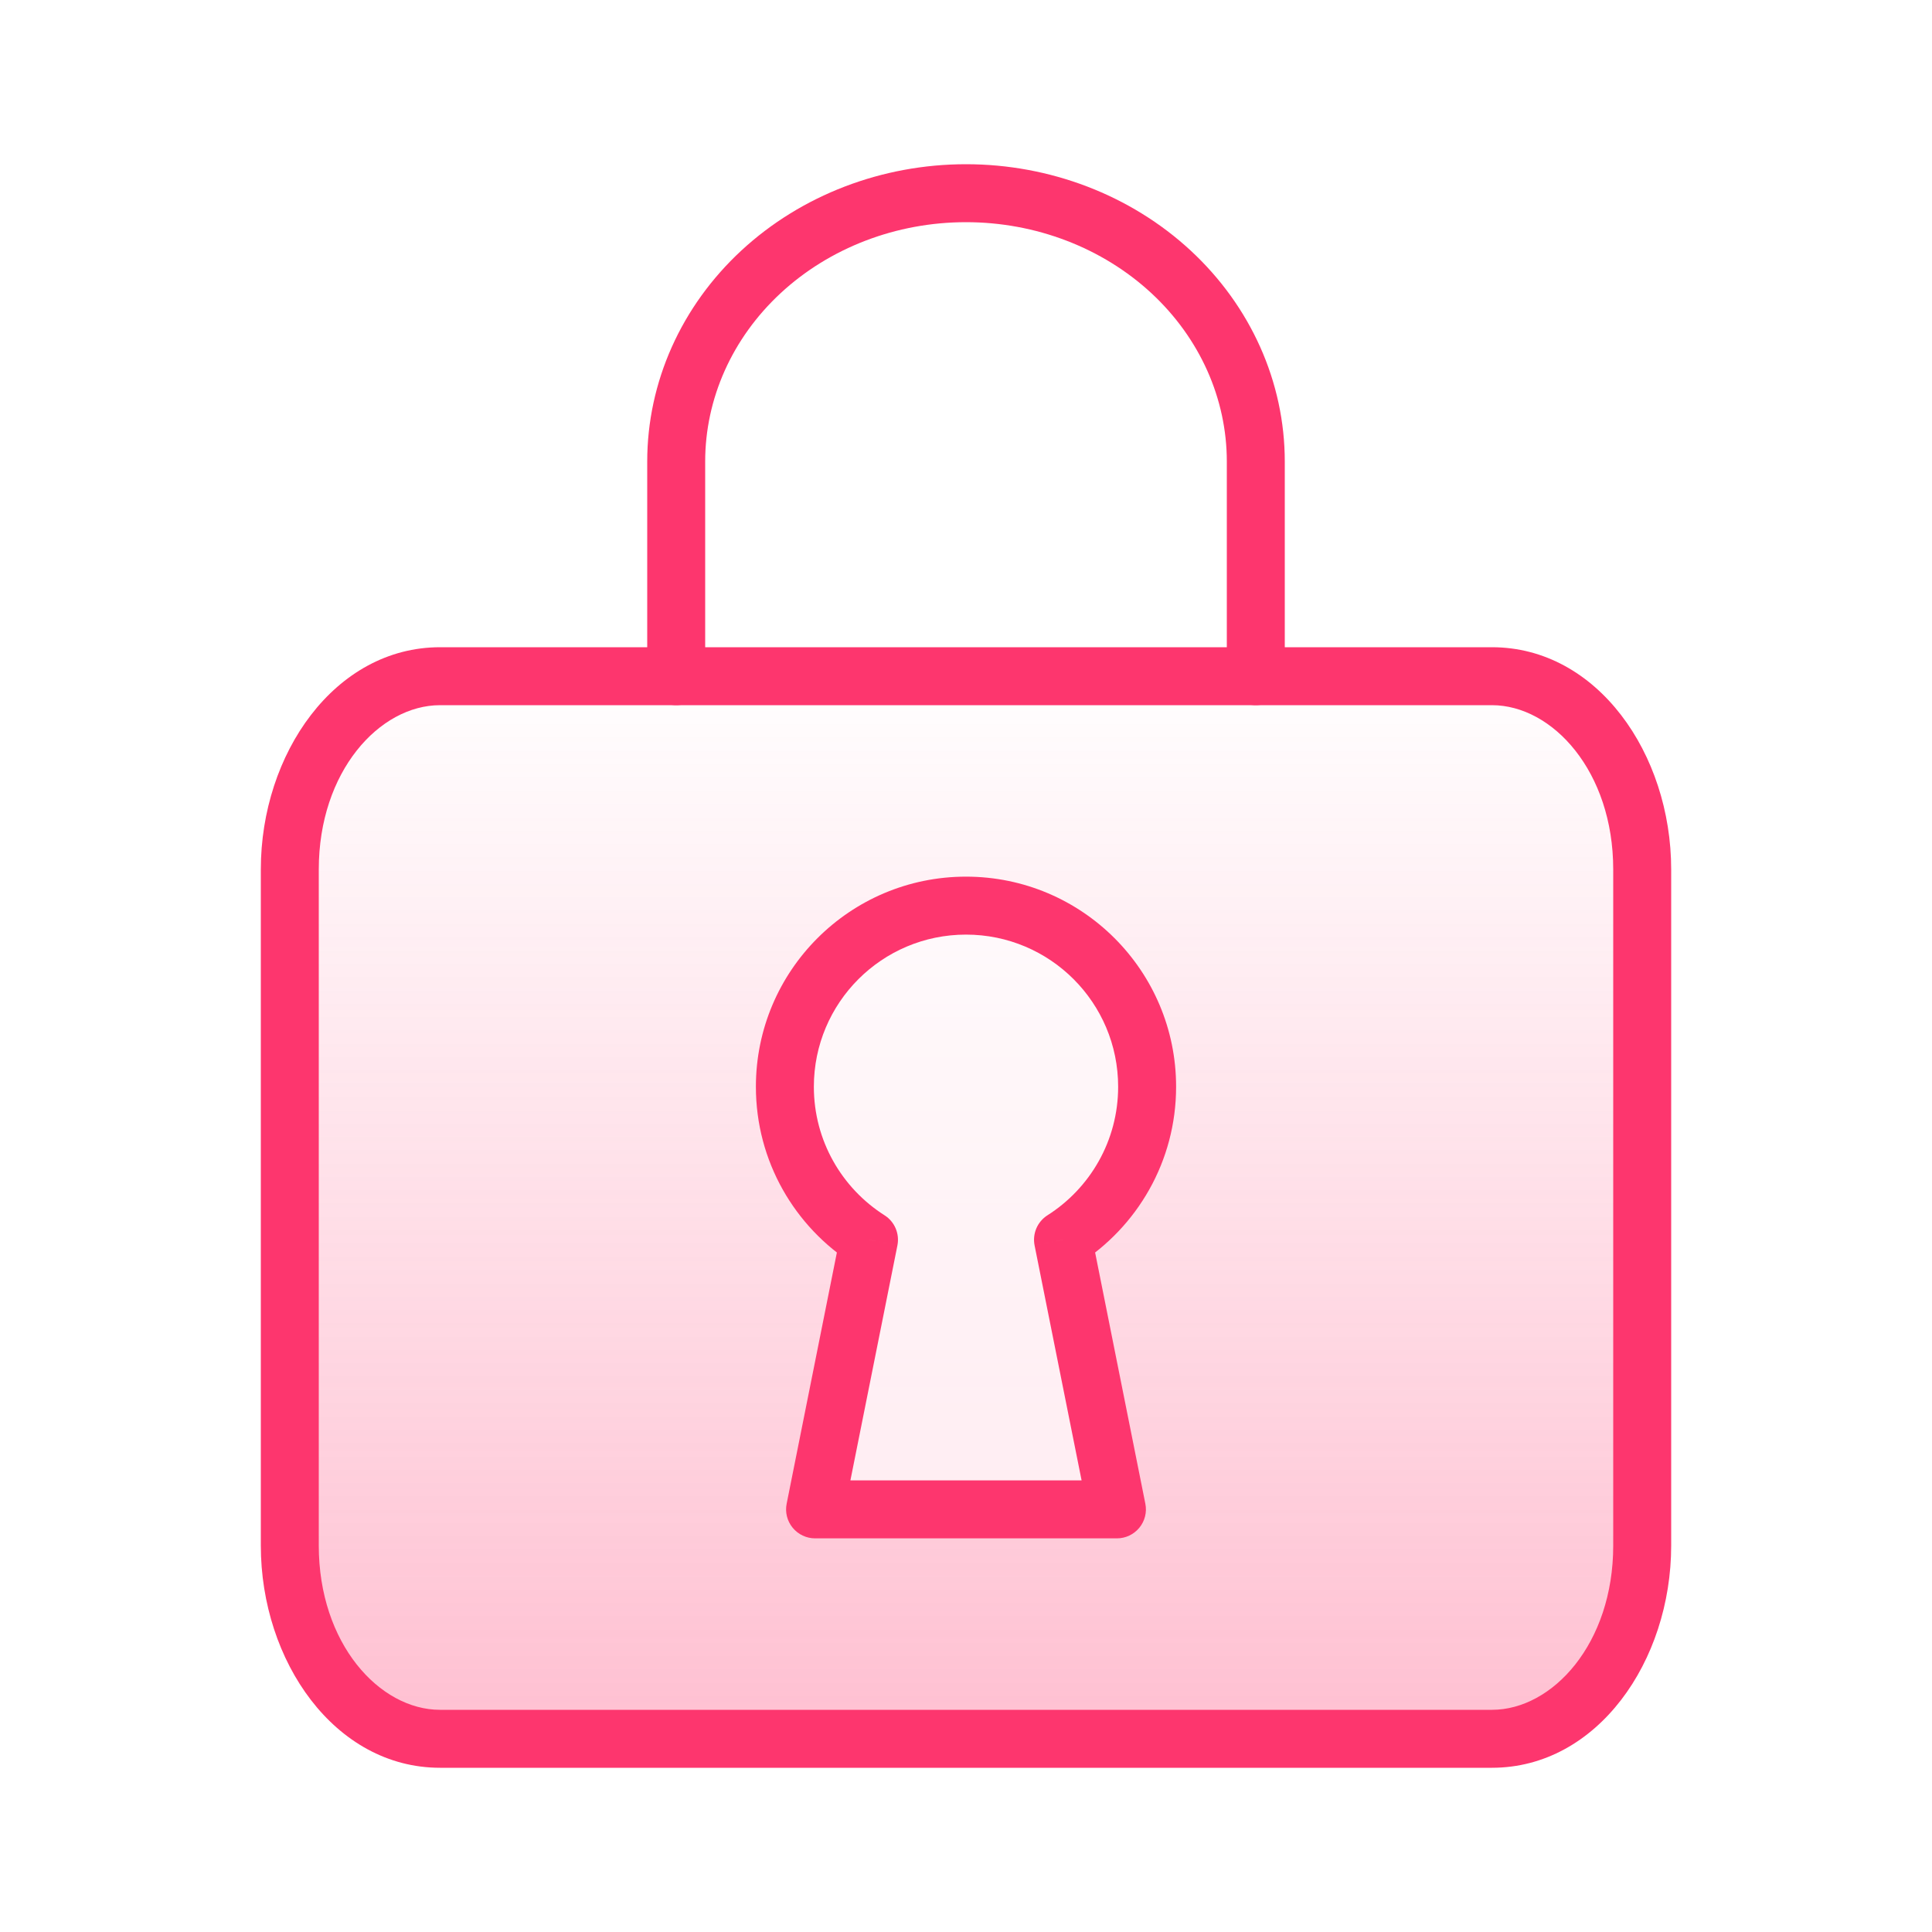 <svg width="40" height="40" viewBox="0 0 40 40" fill="none" xmlns="http://www.w3.org/2000/svg">
<path d="M14 14V9.556C14 8.082 14.632 6.669 15.757 5.627C16.883 4.585 18.409 4 20 4C21.591 4 23.117 4.585 24.243 5.627C25.368 6.669 26 8.082 26 9.556V14" stroke="#FD366E" stroke-width="1.2" stroke-linecap="round" stroke-linejoin="round"/>
<path d="M30.889 14H9.111C7.393 14 6 15.791 6 18V32C6 34.209 7.393 36 9.111 36H30.889C32.607 36 34 34.209 34 32V18C34 15.791 32.607 14 30.889 14Z" fill="url(#paint0_linear_1881_6145)"/>
<path d="M9.111 14.6H30.889V13.4H9.111V14.6ZM30.889 14.6C32.144 14.6 33.4 15.973 33.4 18H34.6C34.6 15.609 33.07 13.4 30.889 13.4V14.6ZM33.4 18V32H34.6V18H33.4ZM33.4 32C33.4 34.027 32.144 35.4 30.889 35.4V36.6C33.07 36.6 34.6 34.391 34.6 32H33.4ZM30.889 35.4H9.111V36.6H30.889V35.4ZM9.111 35.4C7.856 35.4 6.6 34.027 6.6 32H5.4C5.4 34.391 6.93 36.6 9.111 36.6V35.4ZM6.6 32V18H5.4V32H6.6ZM6.6 18C6.6 15.973 7.856 14.6 9.111 14.6V13.4C6.93 13.4 5.4 15.609 5.4 18H6.6Z" fill="#FD366E"/>
<g filter="url(#filter0_b_1881_6145)">
<path fill-rule="evenodd" clip-rule="evenodd" d="M22.009 25.667C23.055 25.002 23.75 23.832 23.75 22.5C23.75 20.429 22.071 18.75 20 18.75C17.929 18.75 16.25 20.429 16.25 22.5C16.25 23.832 16.945 25.002 17.991 25.667L16.875 31.25H23.125L22.009 25.667Z" fill="white" fill-opacity="0.64"/>
<path d="M22.009 25.667L21.687 25.161C21.477 25.294 21.372 25.542 21.42 25.785L22.009 25.667ZM17.991 25.667L18.58 25.785C18.628 25.542 18.523 25.294 18.313 25.161L17.991 25.667ZM16.875 31.25L16.287 31.132C16.251 31.309 16.297 31.491 16.411 31.63C16.525 31.769 16.695 31.85 16.875 31.85V31.25ZM23.125 31.25V31.85C23.305 31.85 23.475 31.769 23.589 31.63C23.703 31.491 23.749 31.309 23.713 31.132L23.125 31.25ZM23.15 22.5C23.15 23.618 22.568 24.601 21.687 25.161L22.33 26.174C23.543 25.403 24.35 24.046 24.35 22.5H23.15ZM20 19.35C21.74 19.35 23.15 20.76 23.15 22.5H24.35C24.35 20.098 22.402 18.15 20 18.15V19.35ZM16.85 22.5C16.85 20.76 18.26 19.35 20 19.35V18.15C17.598 18.15 15.65 20.098 15.65 22.5H16.85ZM18.313 25.161C17.432 24.601 16.85 23.618 16.85 22.5H15.65C15.65 24.046 16.457 25.403 17.67 26.174L18.313 25.161ZM17.463 31.368L18.58 25.785L17.403 25.55L16.287 31.132L17.463 31.368ZM23.125 30.65H16.875V31.85H23.125V30.65ZM21.42 25.785L22.537 31.368L23.713 31.132L22.597 25.55L21.42 25.785Z" fill="#FD366E"/>
</g>
<defs>
<filter id="filter0_b_1881_6145" x="9.65" y="12.148" width="20.699" height="25.703" filterUnits="userSpaceOnUse" color-interpolation-filters="sRGB">
<feFlood flood-opacity="0" result="BackgroundImageFix"/>
<feGaussianBlur in="BackgroundImageFix" stdDeviation="3"/>
<feComposite in2="SourceAlpha" operator="in" result="effect1_backgroundBlur_1881_6145"/>
<feBlend mode="normal" in="SourceGraphic" in2="effect1_backgroundBlur_1881_6145" result="shape"/>
</filter>
<linearGradient id="paint0_linear_1881_6145" x1="20.002" y1="13.75" x2="20.002" y2="36.25" gradientUnits="userSpaceOnUse">
<stop stop-color="#FD366E" stop-opacity="0"/>
<stop offset="1" stop-color="#FD366E" stop-opacity="0.32"/>
</linearGradient>
</defs>
</svg>
